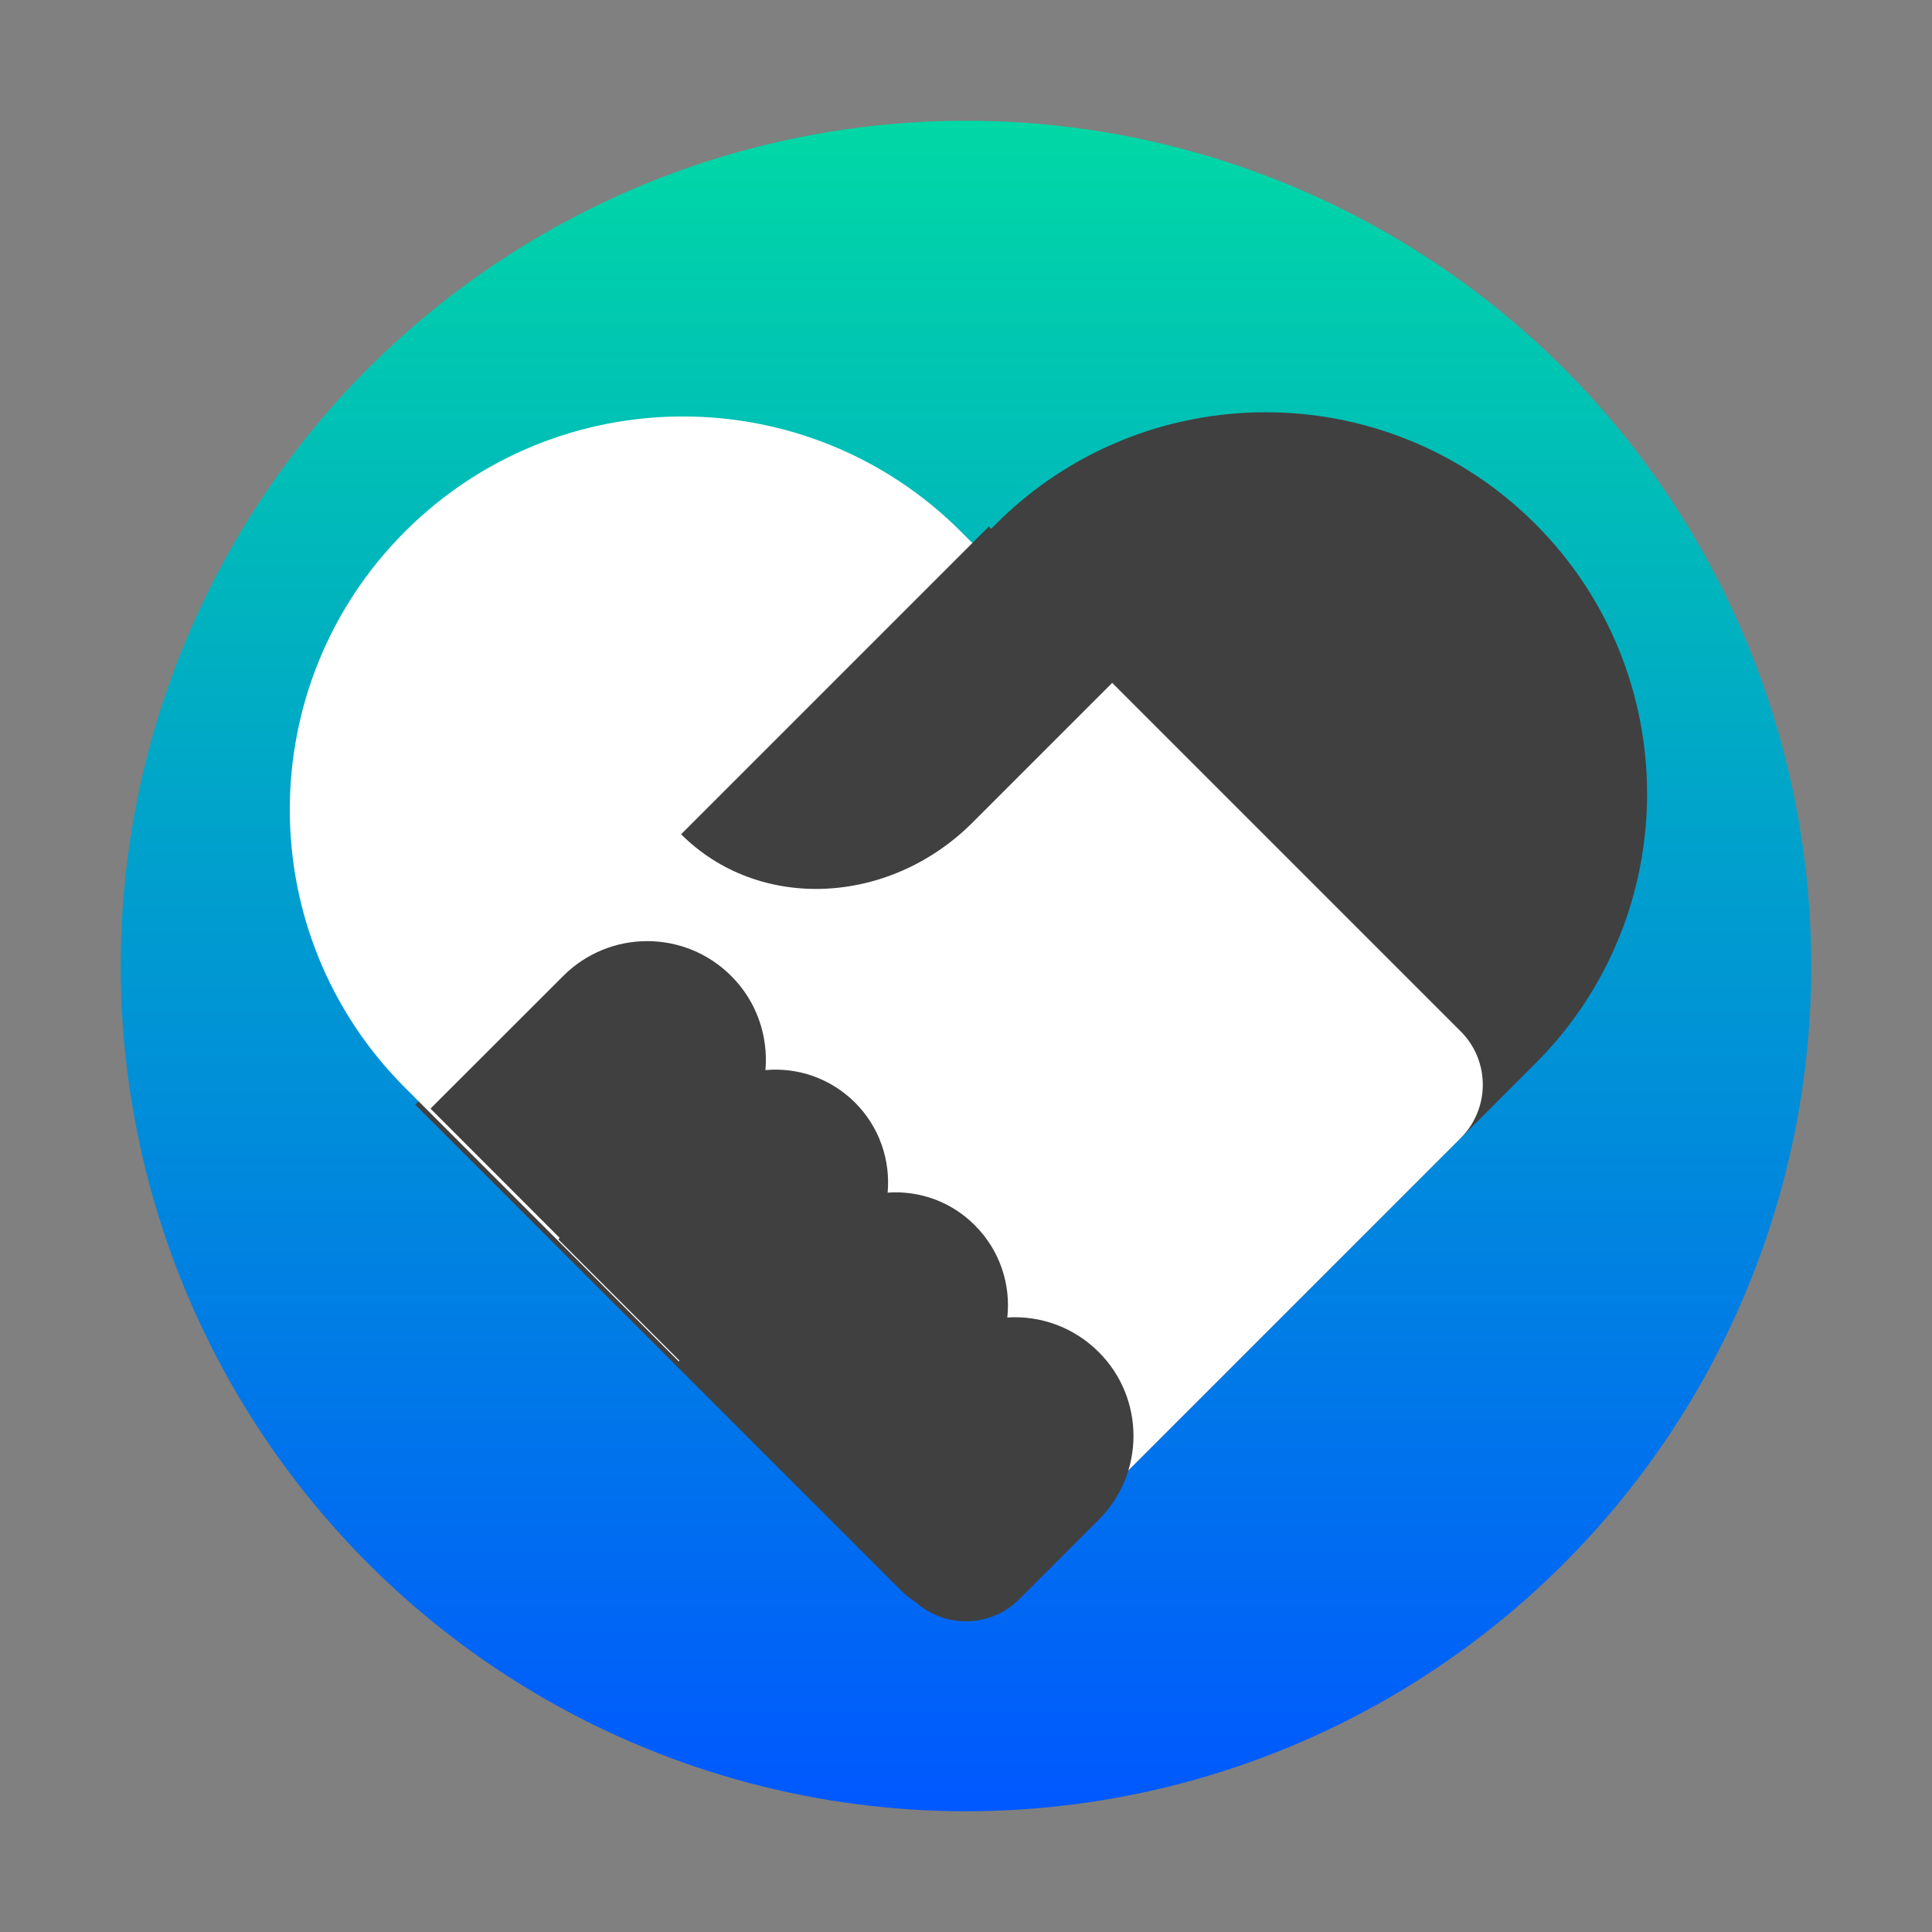 <svg xmlns="http://www.w3.org/2000/svg" width="16" height="16" viewBox="0 0 16 16">
  <rect x="0" y="0" width="16" height="16" fill="#808080" stroke="none"/>
  <defs>
    <linearGradient id="dde-introduction-a" x1="42.153%" x2="42.153%" y1="0%" y2="100%">
      <stop offset="0%" stop-color="#00D8A5"/>
      <stop offset="100%" stop-color="#0058FF"/>
    </linearGradient>
  </defs>
  <g fill="none" fill-rule="evenodd">
    <circle cx="8" cy="8" r="7" fill="url(#dde-introduction-a)"/>
    <g transform="translate(1 2)">
      <path fill="#404040" d="M8.194,0.881 C9.938,0.881 11.353,2.295 11.353,4.04 L11.353,10.216 C11.353,10.561 11.073,10.841 10.728,10.841 L5.035,10.841 L5.035,10.841 L5.035,4.04 C5.035,2.295 6.449,0.881 8.194,0.881 Z" transform="rotate(45 8.194 5.861)"/>
      <path fill="#FFF" d="M4.184,2.588 L10.037,2.588 C10.382,2.588 10.662,2.868 10.662,3.213 L10.662,8.475 C10.662,8.82 10.382,9.1 10.037,9.1 L4.184,9.1 C2.386,9.1 0.928,7.642 0.928,5.844 C0.928,4.046 2.386,2.588 4.184,2.588 Z" transform="rotate(45 5.795 5.844)"/>
      <path fill="#404040" d="M5.055,6.082 C5.269,6.295 5.363,6.583 5.339,6.862 C5.604,6.838 5.877,6.928 6.081,7.131 C6.285,7.335 6.375,7.611 6.351,7.877 C6.609,7.858 6.875,7.948 7.073,8.147 C7.282,8.356 7.372,8.639 7.342,8.911 C7.613,8.893 7.891,8.989 8.099,9.197 C8.483,9.58 8.483,10.203 8.099,10.586 L7.441,11.244 C7.197,11.488 6.802,11.488 6.557,11.244 L5.61,10.296 L5.621,10.284 L4.617,9.28 L4.627,9.268 L3.624,8.264 L3.635,8.252 L2.565,7.181 L3.665,6.082 C4.049,5.698 4.671,5.698 5.055,6.082 Z"/>
      <path fill="#404040" d="M7.313,2.412 L7.313,4.24 C7.313,5.221 6.58,6.016 5.675,6.016 L5.675,2.412 L5.675,2.412" transform="rotate(45 6.494 4.214)"/>
    </g>
  </g>
</svg>
